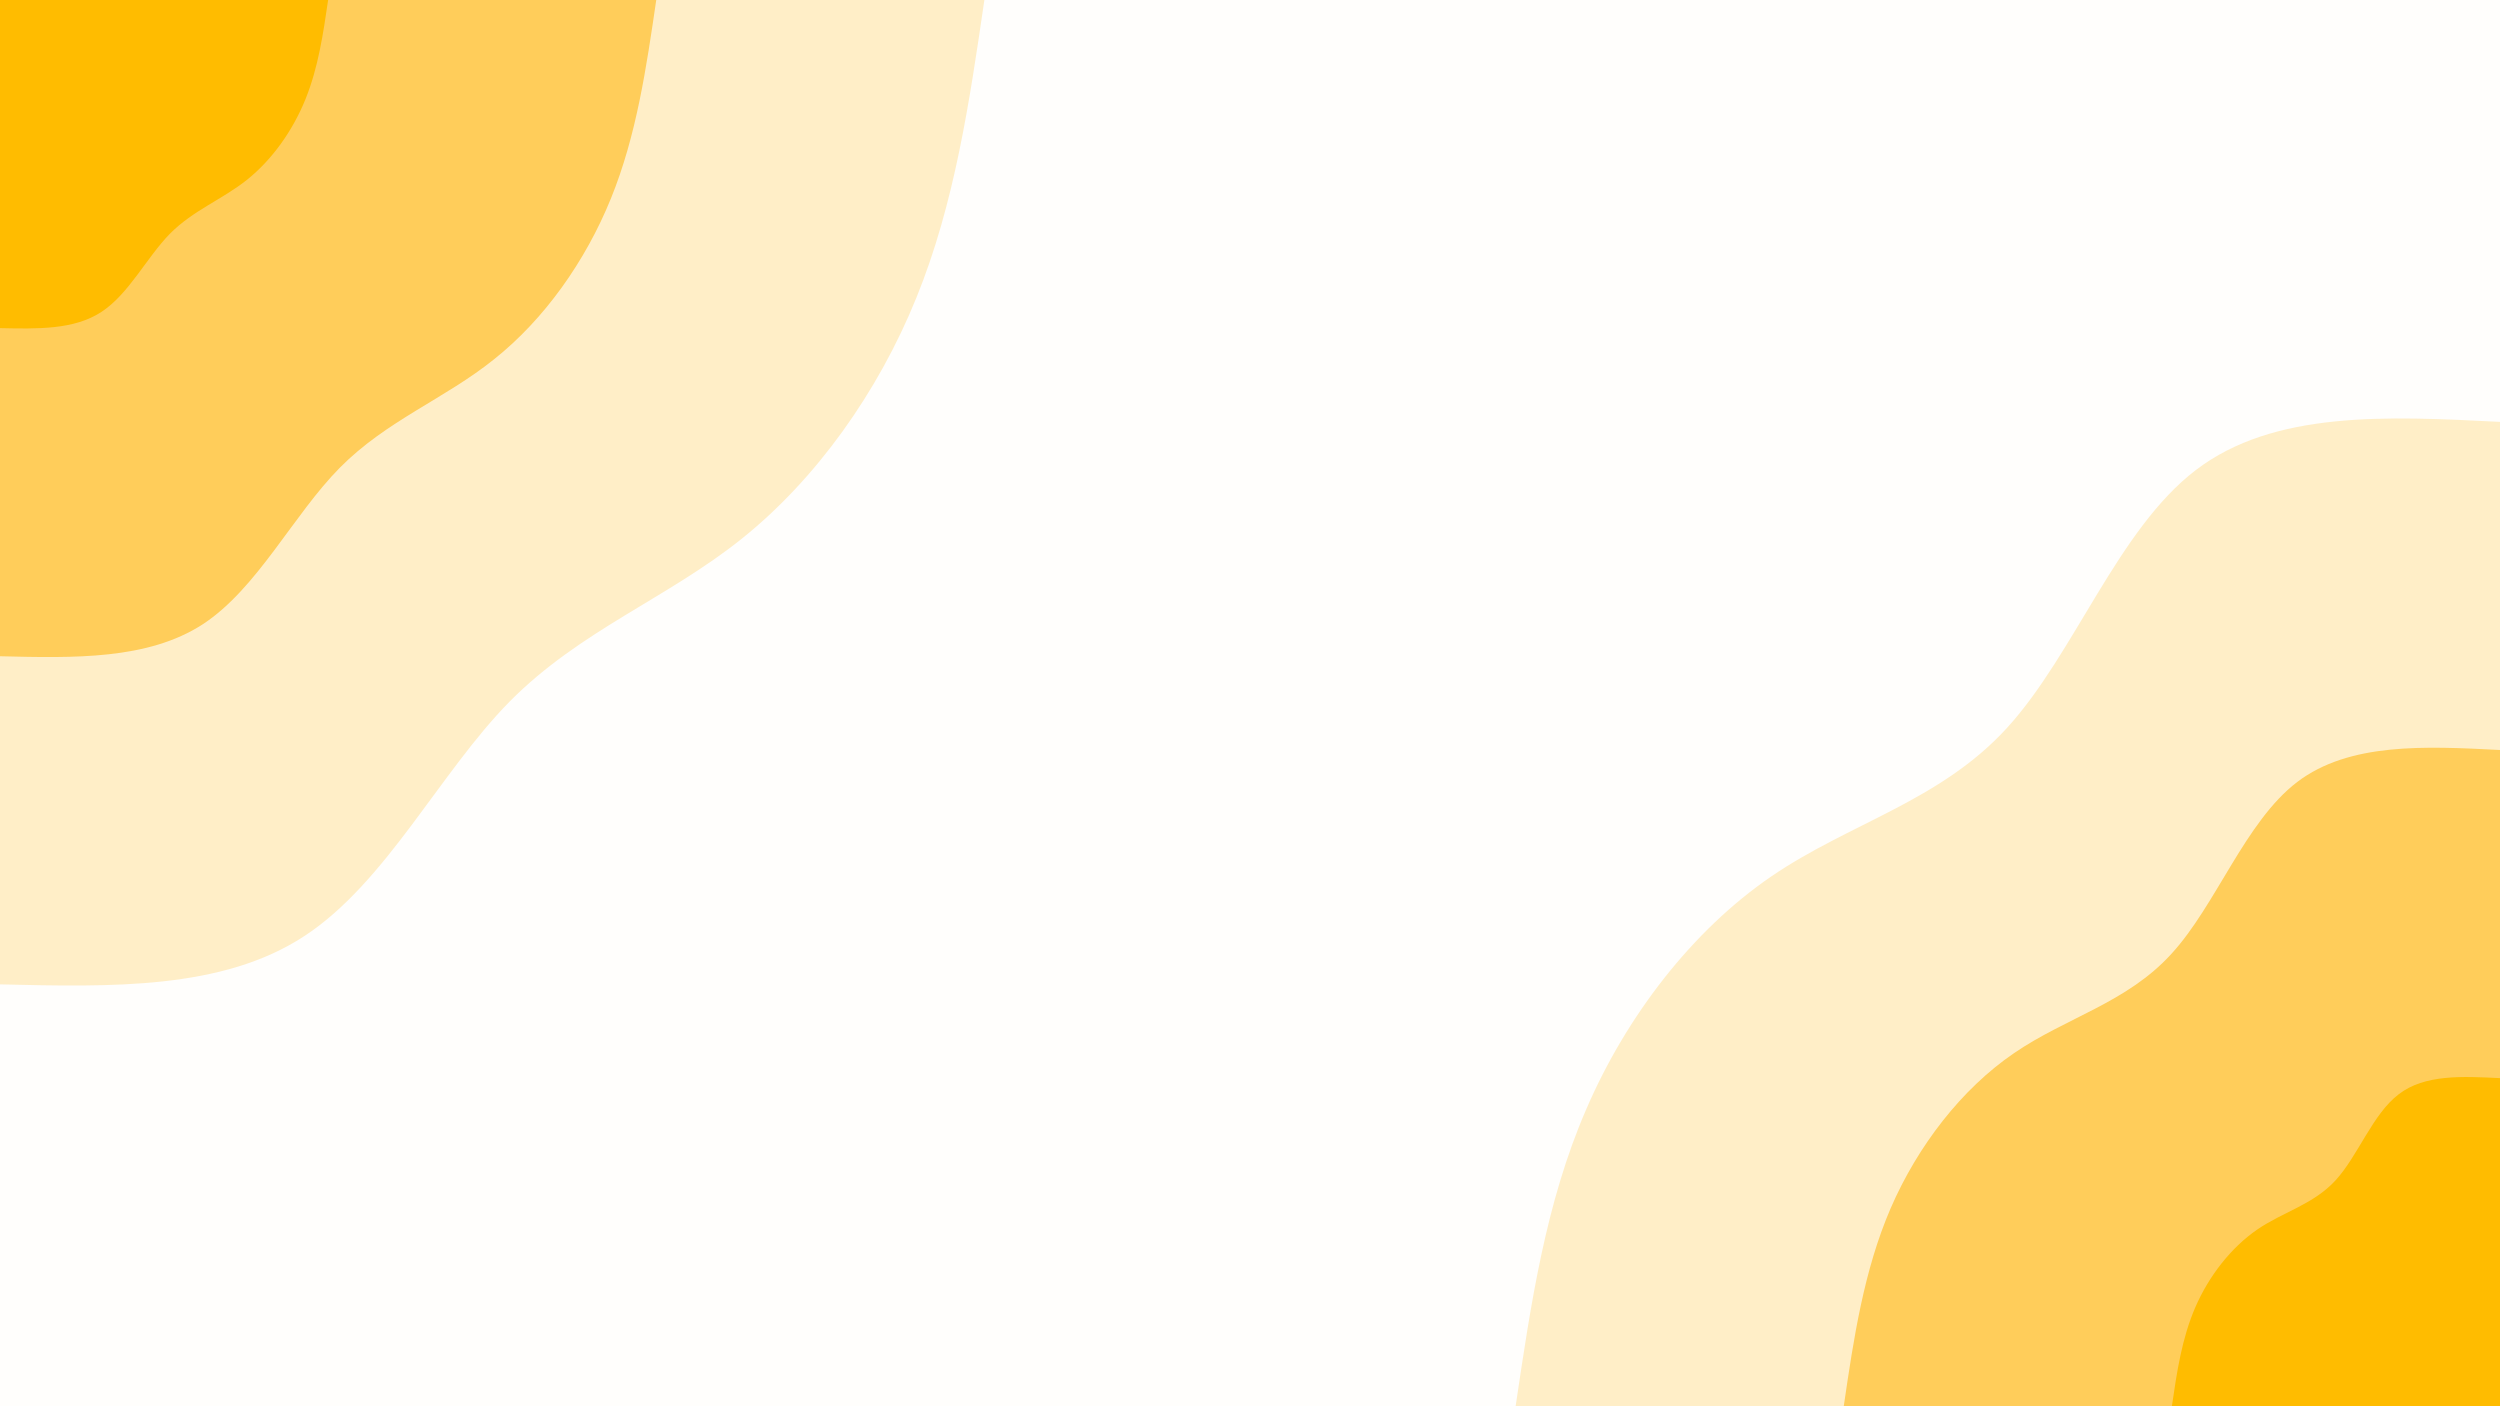 <svg id="visual" viewBox="0 0 960 540" width="960" height="540" xmlns="http://www.w3.org/2000/svg" xmlns:xlink="http://www.w3.org/1999/xlink" version="1.1"><rect x="0" y="0" width="960" height="540" fill="#fffefc"></rect><defs><linearGradient id="grad1_0" x1="43.8%" y1="100%" x2="100%" y2="0%"><stop offset="14.444%" stop-color="#ffbc00" stop-opacity="1"></stop><stop offset="85.556%" stop-color="#ffbc00" stop-opacity="1"></stop></linearGradient></defs><defs><linearGradient id="grad1_1" x1="43.8%" y1="100%" x2="100%" y2="0%"><stop offset="14.444%" stop-color="#ffbc00" stop-opacity="1"></stop><stop offset="85.556%" stop-color="#ffde92" stop-opacity="1"></stop></linearGradient></defs><defs><linearGradient id="grad1_2" x1="43.8%" y1="100%" x2="100%" y2="0%"><stop offset="14.444%" stop-color="#fffefc" stop-opacity="1"></stop><stop offset="85.556%" stop-color="#ffde92" stop-opacity="1"></stop></linearGradient></defs><defs><linearGradient id="grad2_0" x1="0%" y1="100%" x2="56.3%" y2="0%"><stop offset="14.444%" stop-color="#ffbc00" stop-opacity="1"></stop><stop offset="85.556%" stop-color="#ffbc00" stop-opacity="1"></stop></linearGradient></defs><defs><linearGradient id="grad2_1" x1="0%" y1="100%" x2="56.3%" y2="0%"><stop offset="14.444%" stop-color="#ffde92" stop-opacity="1"></stop><stop offset="85.556%" stop-color="#ffbc00" stop-opacity="1"></stop></linearGradient></defs><defs><linearGradient id="grad2_2" x1="0%" y1="100%" x2="56.3%" y2="0%"><stop offset="14.444%" stop-color="#ffde92" stop-opacity="1"></stop><stop offset="85.556%" stop-color="#fffefc" stop-opacity="1"></stop></linearGradient></defs><g transform="translate(960, 540)"><path d="M-378 0C-372.2 -39 -366.5 -78.1 -350.9 -114C-335.4 -150 -310 -182.8 -279.9 -203.4C-249.8 -224 -215 -232.3 -189.3 -260.5C-163.5 -288.7 -146.8 -336.6 -116.8 -359.5C-86.8 -382.4 -43.4 -380.2 0 -378L0 0Z" fill="#ffeec7"></path><path d="M-252 0C-248.2 -26 -244.3 -52.1 -234 -76C-223.6 -100 -206.7 -121.9 -186.6 -135.6C-166.6 -149.3 -143.3 -154.9 -126.2 -173.7C-109 -192.4 -97.9 -224.4 -77.9 -239.7C-57.9 -254.9 -28.9 -253.5 0 -252L0 0Z" fill="#ffcd5a"></path><path d="M-126 0C-124.1 -13 -122.2 -26 -117 -38C-111.8 -50 -103.3 -60.9 -93.3 -67.8C-83.3 -74.7 -71.7 -77.4 -63.1 -86.8C-54.5 -96.2 -48.9 -112.2 -38.9 -119.8C-28.9 -127.5 -14.5 -126.7 0 -126L0 0Z" fill="#ffbc00"></path></g><g transform="translate(0, 0)"><path d="M378 0C372.3 39 366.6 78.1 351.9 114.3C337.2 150.6 313.4 184 284.8 206.9C256.2 229.8 222.7 242.1 195.7 269.4C168.8 296.7 148.3 338.9 116.8 359.5C85.3 380.1 42.6 379 0 378L0 0Z" fill="#ffeec7"></path><path d="M252 0C248.2 26 244.4 52.1 234.6 76.2C224.8 100.4 208.9 122.7 189.8 137.9C170.8 153.2 148.5 161.4 130.5 179.6C112.5 197.8 98.9 225.9 77.9 239.7C56.8 253.4 28.4 252.7 0 252L0 0Z" fill="#ffcd5a"></path><path d="M126 0C124.1 13 122.2 26 117.3 38.1C112.4 50.2 104.5 61.3 94.9 69C85.4 76.6 74.2 80.7 65.2 89.8C56.3 98.9 49.4 113 38.9 119.8C28.4 126.7 14.2 126.3 0 126L0 0Z" fill="#ffbc00"></path></g></svg>